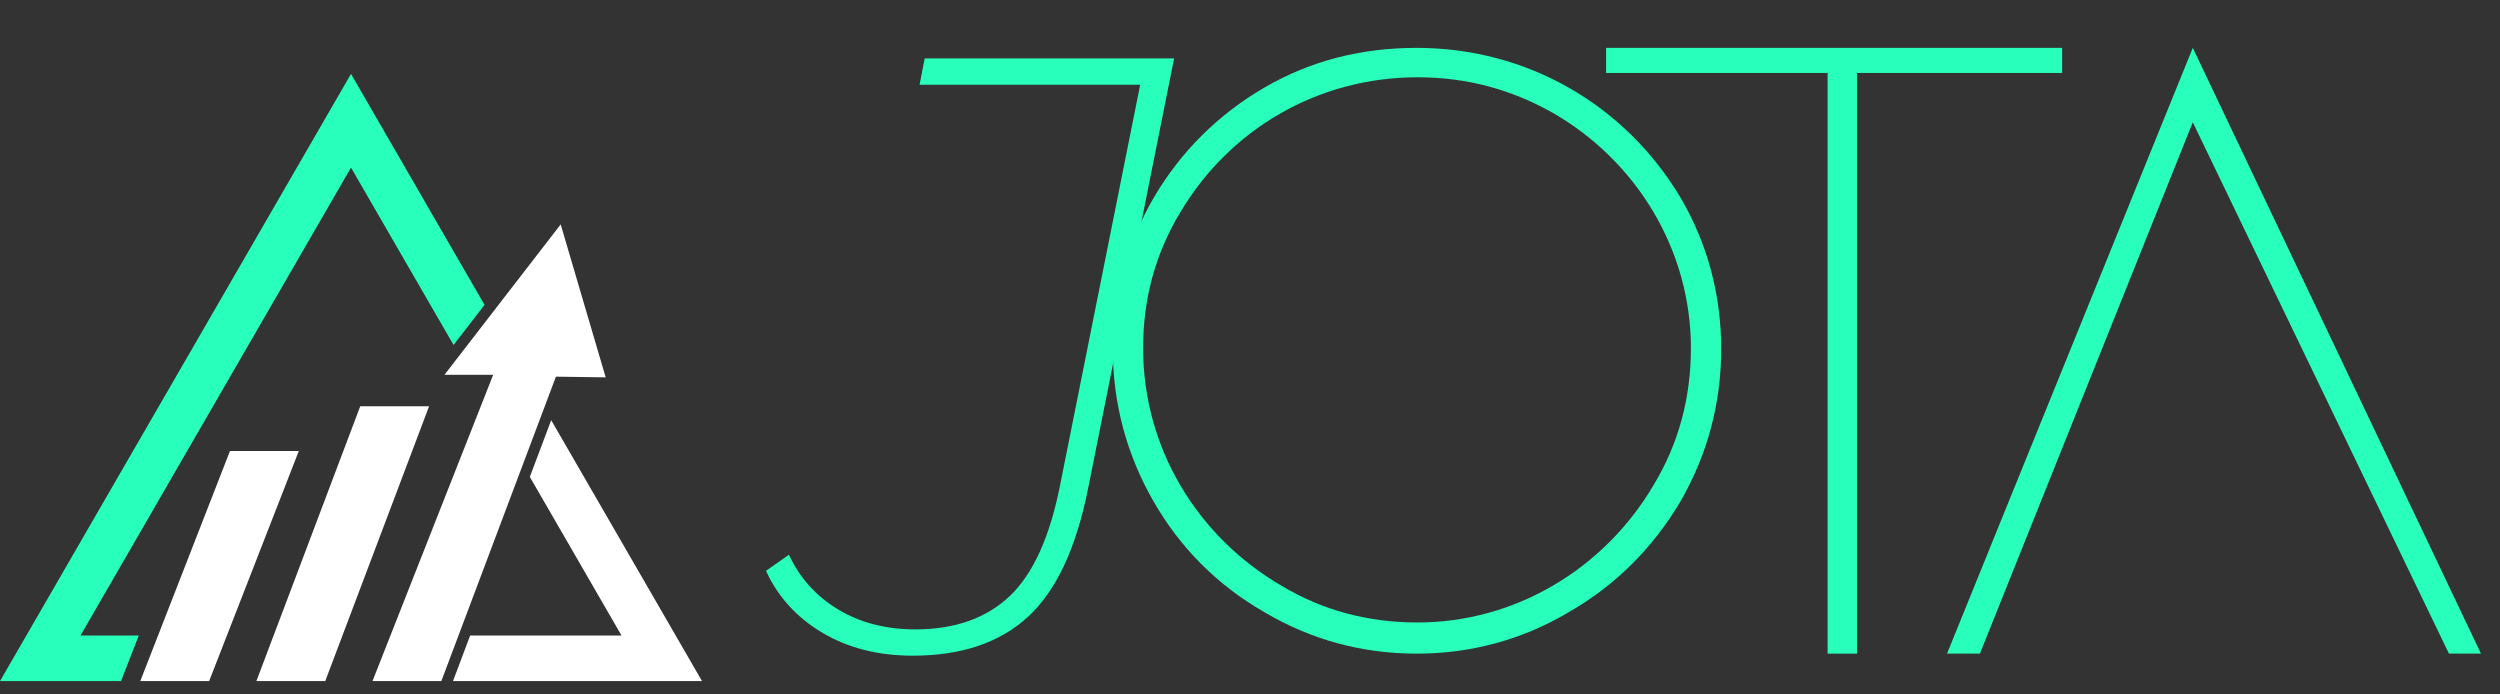 <svg xmlns="http://www.w3.org/2000/svg" xmlns:xlink="http://www.w3.org/1999/xlink" width="1440" zoomAndPan="magnify" viewBox="0 0 1080 300" height="400" preserveAspectRatio="xMidYMid meet" version="1.0"><rect x="0" y="0" width="1080" height="300" fill="#333333" stroke="none"/><defs><g/><clipPath id="e5c3b15b98"><path d="M 60.316 194.598 L 129.148 194.598 L 129.148 294.227 L 60.316 294.227 Z M 60.316 194.598 " clip-rule="nonzero"/></clipPath><clipPath id="e6ec3f2fb2"><path d="M 110.746 175.199 L 185.375 175.199 L 185.375 294.227 L 110.746 294.227 Z M 110.746 175.199 " clip-rule="nonzero"/></clipPath><clipPath id="f13448eb6d"><path d="M 0 31.926 L 209.57 31.926 L 209.57 294.227 L 0 294.227 Z M 0 31.926 " clip-rule="nonzero"/></clipPath><clipPath id="6d258f742f"><path d="M 195.598 181.324 L 303.273 181.324 L 303.273 294.227 L 195.598 294.227 Z M 195.598 181.324 " clip-rule="nonzero"/></clipPath><clipPath id="ef6287241b"><path d="M 160.84 96.926 L 261.707 96.926 L 261.707 294.227 L 160.84 294.227 Z M 160.84 96.926 " clip-rule="nonzero"/></clipPath></defs><g fill="#28ffbb" fill-opacity="1"><g transform="translate(480.742, 282.37)"><g><path d="M 0 -131.594 C 0 -108.043 5.98 -85.984 17.57 -65.797 C 29.16 -45.609 45.234 -29.535 65.422 -17.945 C 85.613 -5.98 107.668 0 131.223 0 C 154.773 0 176.832 -5.98 197.02 -17.945 C 217.207 -29.535 233.281 -45.609 245.246 -65.797 C 256.836 -85.984 262.816 -108.043 262.816 -131.594 C 262.816 -155.148 256.836 -177.203 245.246 -197.02 C 221.32 -237.02 179.074 -261.695 131.223 -261.695 C 107.297 -261.695 85.238 -256.086 65.422 -244.496 C 25.422 -221.32 0 -178.699 0 -131.594 Z M 13.086 -131.969 C 13.086 -153.277 18.32 -172.719 29.16 -190.664 C 50.469 -226.555 88.602 -248.984 131.594 -248.984 C 152.906 -248.984 172.344 -243.75 190.664 -233.281 C 226.555 -212.348 249.73 -174.215 249.73 -131.969 C 249.73 -110.66 244.496 -90.844 233.656 -72.902 C 212.348 -36.637 173.84 -13.457 131.594 -13.457 C 110.285 -13.457 90.473 -18.691 72.527 -29.535 C 36.262 -50.844 13.086 -88.977 13.086 -131.969 Z M 13.086 -131.969 "/></g></g></g><g fill="#28ffbb" fill-opacity="1"><g transform="translate(693.826, 282.37)"><g><path d="M 197.02 -261.695 L 0 -261.695 L 0 -250.852 L 95.707 -250.852 L 95.707 0 L 108.418 0 L 108.418 -250.852 L 197.02 -250.852 Z M 197.02 -261.695 "/></g></g></g><g fill="#28ffbb" fill-opacity="1"><g transform="translate(841.114, 282.37)"><g><path d="M 106.172 -261.695 L 0 0 L 14.207 0 L 106.172 -229.543 L 216.832 0 L 230.664 0 Z M 106.172 -261.695 "/></g></g></g><g fill="#28ffbb" fill-opacity="1"><g transform="translate(342.653, 281.784)"><g><path d="M 51.672 1.469 C 36.766 1.469 23.754 -1.828 12.641 -8.422 C 1.523 -15.023 -6.598 -23.945 -11.734 -35.188 L -1.828 -42.141 C 2.805 -32.129 9.891 -24.25 19.422 -18.5 C 28.953 -12.758 40.07 -9.891 52.781 -9.891 C 69.883 -9.891 83.504 -14.711 93.641 -24.359 C 103.773 -34.016 111.047 -50.207 115.453 -72.938 L 149.906 -245.188 L 54.609 -245.188 L 56.812 -256.547 L 164.562 -256.547 L 127.547 -71.469 C 122.41 -45.32 113.734 -26.629 101.516 -15.391 C 89.305 -4.148 72.691 1.469 51.672 1.469 Z M 51.672 1.469 "/></g></g></g><g clip-path="url(#e5c3b15b98)"><path fill="#ffffff" d="M 60.605 294.227 L 90.352 294.227 L 129.094 194.82 L 99.352 194.82 L 60.605 294.227 " fill-opacity="1" fill-rule="nonzero"/></g><g clip-path="url(#e6ec3f2fb2)"><path fill="#ffffff" d="M 110.762 294.227 L 140.508 294.227 L 185.363 175.508 L 155.621 175.508 L 110.762 294.227 " fill-opacity="1" fill-rule="nonzero"/></g><g clip-path="url(#f13448eb6d)"><path fill="#28ffbb" d="M 93.203 173.477 L 151.637 72.398 L 195.938 149.035 L 209.324 131.711 L 151.637 31.926 L 0 294.227 L 52.277 294.227 L 59.945 274.555 L 34.773 274.555 L 93.203 173.477 " fill-opacity="1" fill-rule="nonzero"/></g><g clip-path="url(#6d258f742f)"><path fill="#ffffff" d="M 238.117 181.516 L 228.887 206.031 L 268.5 274.555 L 203.098 274.555 L 195.695 294.227 L 303.273 294.227 L 238.117 181.516 " fill-opacity="1" fill-rule="nonzero"/></g><g clip-path="url(#ef6287241b)"><path fill="#ffffff" d="M 242.215 96.934 L 192.008 161.922 L 213.051 161.922 L 160.918 294.227 L 190.664 294.227 L 240.16 162.715 L 261.656 163.016 L 242.215 96.934 " fill-opacity="1" fill-rule="nonzero"/></g></svg>